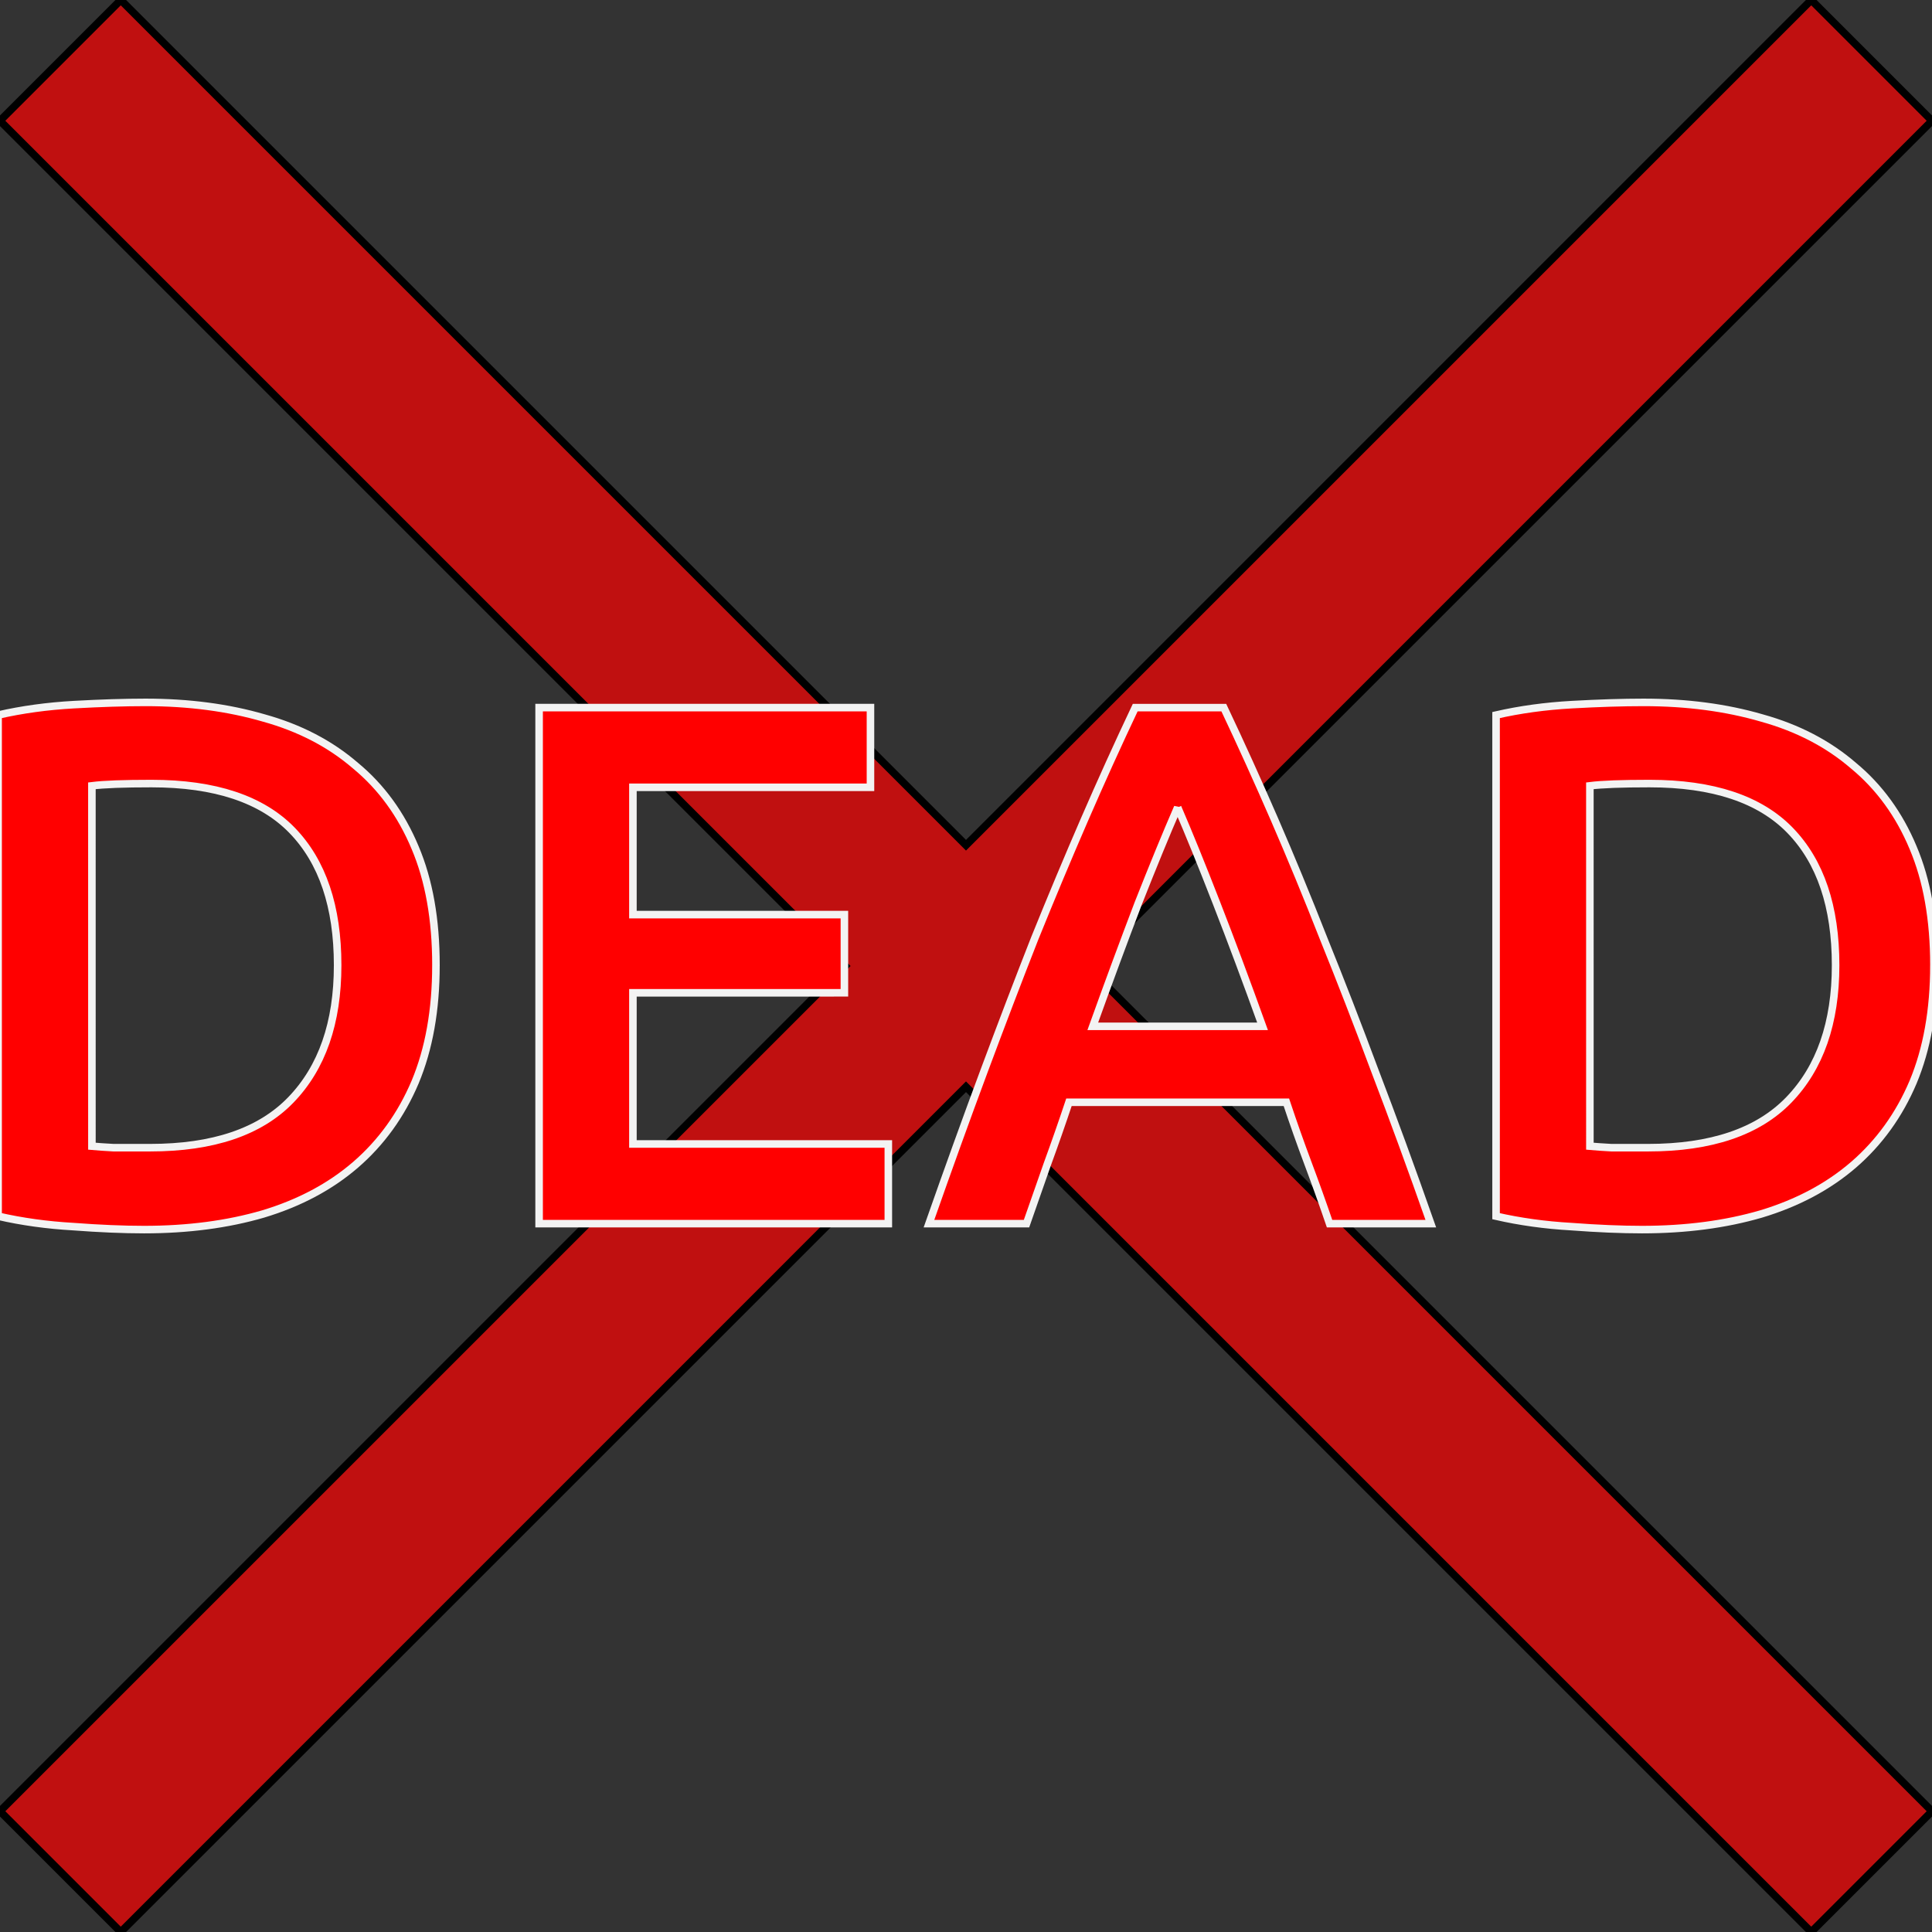 <?xml version="1.0" encoding="UTF-8" standalone="no"?>
<svg
   xmlns:dc="http://purl.org/dc/elements/1.1/"
   xmlns:cc="http://creativecommons.org/ns#"
   xmlns:rdf="http://www.w3.org/1999/02/22-rdf-syntax-ns#"
   xmlns:svg="http://www.w3.org/2000/svg"
   xmlns="http://www.w3.org/2000/svg"
   id="svg8"
   version="1.1"
   viewBox="0 0 135.467 135.467"
   height="512"
   width="512">
  <rect x="0" y="0" width="135.467" height="135.467" fill="#333333" stroke="none"/>
  <defs
     id="defs2">
    <marker
       style="overflow:visible"
       id="marker5340"
       refX="0.0"
       refY="0.0"
       orient="auto">
      <path
         transform="scale(0.4) translate(7.4, 1)"
         style="fill-rule:evenodd;stroke:#000000;stroke-width:1pt;stroke-opacity:1;fill:#ff0000;fill-opacity:1"
         d="M -2.5,-1.0 C -2.5,1.76 -4.74,4.0 -7.5,4.0 C -10.26,4.0 -12.5,1.76 -12.5,-1.0 C -12.5,-3.76 -10.26,-6.0 -7.5,-6.0 C -4.74,-6.0 -2.5,-3.76 -2.5,-1.0 z "
         id="path5338" />
    </marker>
    <marker
       style="overflow:visible"
       id="marker5282"
       refX="0.0"
       refY="0.0"
       orient="auto">
      <path
         transform="scale(0.4) translate(7.4, 1)"
         style="fill-rule:evenodd;stroke:#000000;stroke-width:1pt;stroke-opacity:1;fill:#ff0000;fill-opacity:1"
         d="M -2.5,-1.0 C -2.5,1.76 -4.74,4.0 -7.5,4.0 C -10.26,4.0 -12.5,1.76 -12.5,-1.0 C -12.5,-3.76 -10.26,-6.0 -7.5,-6.0 C -4.74,-6.0 -2.5,-3.76 -2.5,-1.0 z "
         id="path5280" />
    </marker>
    <marker
       style="overflow:visible"
       id="marker5230"
       refX="0.0"
       refY="0.0"
       orient="auto">
      <path
         transform="scale(0.4) translate(7.4, 1)"
         style="fill-rule:evenodd;stroke:#000000;stroke-width:1pt;stroke-opacity:1;fill:#ff0000;fill-opacity:1"
         d="M -2.5,-1.0 C -2.5,1.76 -4.74,4.0 -7.5,4.0 C -10.26,4.0 -12.5,1.76 -12.5,-1.0 C -12.5,-3.76 -10.26,-6.0 -7.5,-6.0 C -4.74,-6.0 -2.5,-3.76 -2.5,-1.0 z "
         id="path5228" />
    </marker>
    <marker
       orient="auto"
       refY="0.0"
       refX="0.0"
       id="marker5078"
       style="overflow:visible">
      <path
         id="path5076"
         d="M -2.5,-1.0 C -2.5,1.76 -4.74,4.0 -7.5,4.0 C -10.26,4.0 -12.5,1.76 -12.5,-1.0 C -12.5,-3.76 -10.26,-6.0 -7.5,-6.0 C -4.74,-6.0 -2.5,-3.76 -2.5,-1.0 z "
         style="fill-rule:evenodd;stroke:#000000;stroke-width:1pt;stroke-opacity:1;fill:#ff0000;fill-opacity:1"
         transform="scale(0.4) translate(7.4, 1)" />
    </marker>
    <marker
       orient="auto"
       refY="0.0"
       refX="0.0"
       id="marker5038"
       style="overflow:visible">
      <path
         id="path5036"
         d="M -2.5,-1.0 C -2.5,1.76 -4.74,4.0 -7.5,4.0 C -10.26,4.0 -12.5,1.76 -12.5,-1.0 C -12.5,-3.76 -10.26,-6.0 -7.5,-6.0 C -4.74,-6.0 -2.5,-3.76 -2.5,-1.0 z "
         style="fill-rule:evenodd;stroke:#000000;stroke-width:1pt;stroke-opacity:1;fill:#ff0000;fill-opacity:1"
         transform="scale(0.4) translate(7.4, 1)" />
    </marker>
    <marker
       orient="auto"
       refY="0.0"
       refX="0.0"
       id="marker4942"
       style="overflow:visible">
      <path
         id="path4940"
         d="M 0,-7.071 L -7.071,0 L 0,7.071 L 7.071,0 L 0,-7.071 z "
         style="fill-rule:evenodd;stroke:#000000;stroke-width:1pt;stroke-opacity:1;fill:#ff0000;fill-opacity:1"
         transform="scale(0.8)" />
    </marker>
    <marker
       orient="auto"
       refY="0.0"
       refX="0.0"
       id="marker4914"
       style="overflow:visible">
      <path
         id="path4912"
         d="M 0,-7.071 L -7.071,0 L 0,7.071 L 7.071,0 L 0,-7.071 z "
         style="fill-rule:evenodd;stroke:#000000;stroke-width:1pt;stroke-opacity:1;fill:#ff0000;fill-opacity:1"
         transform="scale(0.8)" />
    </marker>
    <marker
       orient="auto"
       refY="0.0"
       refX="0.0"
       id="marker4892"
       style="overflow:visible">
      <path
         id="path4890"
         d="M 0,-7.071 L -7.071,0 L 0,7.071 L 7.071,0 L 0,-7.071 z "
         style="fill-rule:evenodd;stroke:#000000;stroke-width:1pt;stroke-opacity:1;fill:#ff0000;fill-opacity:1"
         transform="scale(0.8)" />
    </marker>
  </defs>
  <g
     transform="translate(0,-161.533)"
     id="layer1">
    <path
       id="rect817"
       d="M 0,170 8.467,161.533 67.733,220.8 127,161.533 l 8.467,8.467 -59.267,59.267 59.267,59.267 L 127,297 67.733,237.733 8.467,297 -5.3000033e-6,288.533 59.267,229.267 Z"
       style="opacity:1;fill:#ff0000;fill-opacity:0.69;stroke:#000000;stroke-width:0.529;stroke-linecap:butt;stroke-linejoin:miter;stroke-miterlimit:4;stroke-dasharray:none;stroke-opacity:1;paint-order:markers fill stroke;" />
    <g
       id="text4597"
       style="font-style:normal;font-variant:normal;font-weight:normal;font-stretch:normal;font-size:52.211px;line-height:1.25;font-family:Lora;-inkscape-font-specification:Lora;letter-spacing:0px;word-spacing:0px;fill:#000000;fill-opacity:1;stroke:none;stroke-width:0.265"
       aria-label="DEAD">
      <path
         id="path4599"
         style="font-style:normal;font-variant:normal;font-weight:500;font-stretch:normal;font-size:52.211px;font-family:Ubuntu;-inkscape-font-specification:'Ubuntu Medium';stroke-width:0.529;fill:#ff0000;fill-opacity:1;stroke:#f3f3f3;stroke-opacity:1;stroke-miterlimit:4;stroke-dasharray:none;stroke-linecap:butt;stroke-dashoffset:0"
         d="m 6.445,241.902 q 0.574,0.052 1.514,0.104 0.94,0 2.558,0 6.631,0 9.868,-3.342 3.289,-3.394 3.289,-9.45 0,-6.161 -3.185,-9.45 -3.185,-3.289 -9.868,-3.289 -2.924,0 -4.177,0.157 z m 24.122,-12.687 q 0,4.699 -1.462,8.197 -1.462,3.446 -4.177,5.795 -2.663,2.297 -6.474,3.446 -3.759,1.096 -8.354,1.096 -2.193,0 -4.96,-0.209 -2.767,-0.157 -5.273,-0.731 v -35.138 q 2.506,-0.574 5.326,-0.731 2.819,-0.157 5.012,-0.157 4.542,0 8.302,1.096 3.759,1.044 6.422,3.342 2.715,2.245 4.177,5.743 1.462,3.446 1.462,8.249 z" />
      <path
         id="path4601"
         style="font-style:normal;font-variant:normal;font-weight:500;font-stretch:normal;font-size:52.211px;font-family:Ubuntu;-inkscape-font-specification:'Ubuntu Medium';stroke-width:0.529;fill:#ff0000;fill-opacity:1;stroke:#f3f3f3;stroke-opacity:1;stroke-miterlimit:4;stroke-dasharray:none;stroke-linecap:butt;stroke-dashoffset:0"
         d="M 37.801,247.332 V 211.149 H 61.035 v 5.587 H 44.379 v 8.928 h 14.828 v 5.482 H 44.379 v 10.599 h 17.908 v 5.587 z" />
      <path
         id="path4603"
         style="font-style:normal;font-variant:normal;font-weight:500;font-stretch:normal;font-size:52.211px;font-family:Ubuntu;-inkscape-font-specification:'Ubuntu Medium';stroke-width:0.529;fill:#ff0000;fill-opacity:1;stroke:#f3f3f3;stroke-opacity:1;stroke-miterlimit:4;stroke-dasharray:none;stroke-linecap:butt;stroke-dashoffset:0"
         d="m 93.226,247.332 q -0.731,-2.141 -1.514,-4.229 -0.783,-2.088 -1.514,-4.281 H 74.952 q -0.731,2.193 -1.514,4.334 -0.731,2.088 -1.462,4.177 h -6.84 q 2.036,-5.795 3.864,-10.703 1.827,-4.908 3.55,-9.294 1.775,-4.386 3.498,-8.354 1.723,-3.968 3.55,-7.832 h 6.213 q 1.827,3.864 3.55,7.832 1.723,3.968 3.446,8.354 1.775,4.386 3.603,9.294 1.88,4.908 3.916,10.703 z M 82.575,218.146 q -1.201,2.767 -2.767,6.735 -1.514,3.968 -3.185,8.615 h 11.904 q -1.671,-4.647 -3.237,-8.667 -1.566,-4.02 -2.715,-6.683 z" />
      <path
         id="path4605"
         style="font-style:normal;font-variant:normal;font-weight:500;font-stretch:normal;font-size:52.211px;font-family:Ubuntu;-inkscape-font-specification:'Ubuntu Medium';stroke-width:0.529;fill:#ff0000;fill-opacity:1;stroke:#f3f3f3;stroke-opacity:1;stroke-miterlimit:4;stroke-dasharray:none;stroke-linecap:butt;stroke-dashoffset:0"
         d="m 111.479,241.902 q 0.574,0.052 1.514,0.104 0.94,0 2.558,0 6.631,0 9.868,-3.342 3.289,-3.394 3.289,-9.45 0,-6.161 -3.185,-9.45 -3.185,-3.289 -9.868,-3.289 -2.924,0 -4.177,0.157 z m 24.122,-12.687 q 0,4.699 -1.462,8.197 -1.462,3.446 -4.177,5.795 -2.663,2.297 -6.474,3.446 -3.759,1.096 -8.354,1.096 -2.193,0 -4.96,-0.209 -2.767,-0.157 -5.273,-0.731 v -35.138 q 2.506,-0.574 5.326,-0.731 2.819,-0.157 5.012,-0.157 4.542,0 8.302,1.096 3.759,1.044 6.422,3.342 2.715,2.245 4.177,5.743 1.462,3.446 1.462,8.249 z" />
    </g>
  </g>
</svg>
